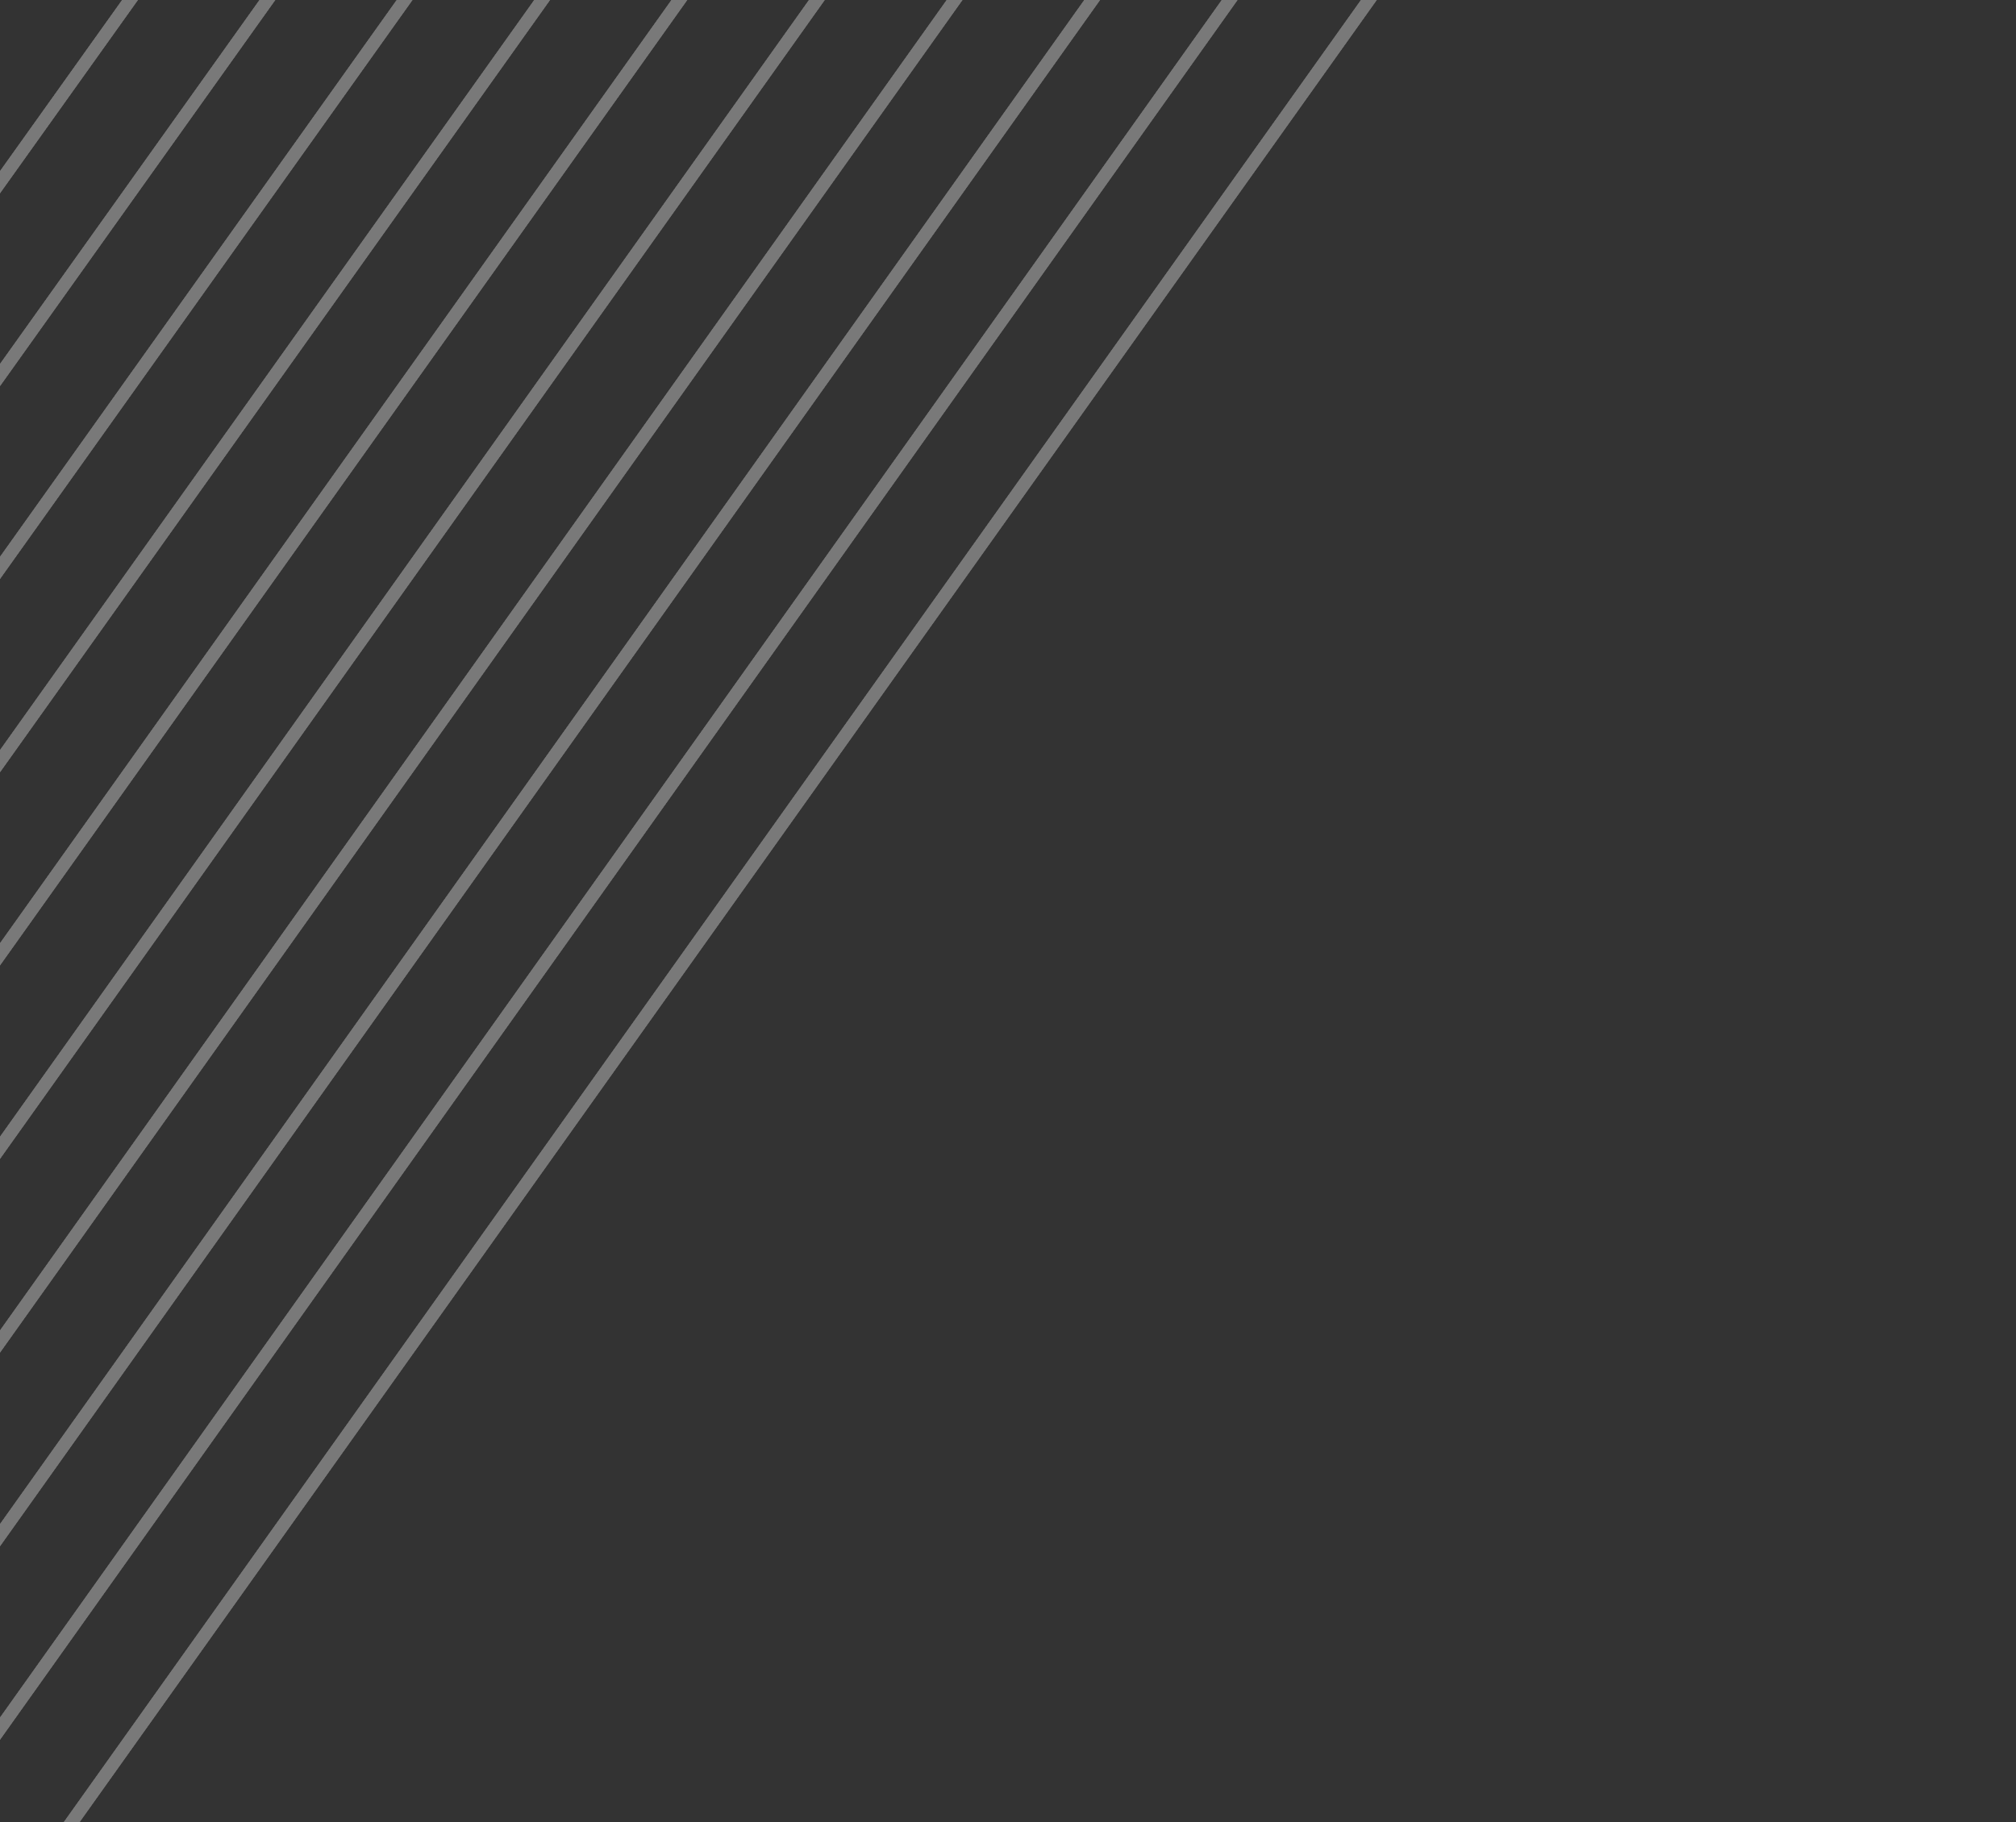 <svg width="313" height="283" viewBox="0 0 313 283" fill="none" xmlns="http://www.w3.org/2000/svg">
<rect x="0" y="0" width="313" height="283" fill="#333333" stroke="none"/>
<g opacity="0.7">
<g opacity="0.7">
<g opacity="0.7">
<path d="M-137.441 220.968L118.494 -137.812" stroke="white" stroke-width="2" stroke-miterlimit="10" stroke-linecap="round" stroke-linejoin="round" stroke-dasharray="0.3 0.3"/>
<path d="M-137.441 220.968L118.494 -137.812" stroke="white" stroke-width="2" stroke-miterlimit="10" stroke-linecap="round" stroke-linejoin="round" stroke-dasharray="0.3 0.3"/>
</g>
<g opacity="0.7">
<path d="M-125.723 234.623L138.193 -135.632" stroke="white" stroke-width="2" stroke-miterlimit="10" stroke-linecap="round" stroke-linejoin="round" stroke-dasharray="0.3 0.3"/>
<path d="M-125.723 234.623L138.193 -135.632" stroke="white" stroke-width="2" stroke-miterlimit="10" stroke-linecap="round" stroke-linejoin="round" stroke-dasharray="0.3 0.3"/>
</g>
<g opacity="0.7">
<path d="M-112.599 246.274L158.873 -134.857" stroke="white" stroke-width="2" stroke-miterlimit="10" stroke-linecap="round" stroke-linejoin="round" stroke-dasharray="0.3 0.3"/>
<path d="M-112.599 246.274L158.873 -134.857" stroke="white" stroke-width="2" stroke-miterlimit="10" stroke-linecap="round" stroke-linejoin="round" stroke-dasharray="0.3 0.3"/>
</g>
<g opacity="0.7">
<path d="M-99.561 258.025L175.568 -128.352" stroke="white" stroke-width="2" stroke-miterlimit="10" stroke-linecap="round" stroke-linejoin="round" stroke-dasharray="0.3 0.3"/>
<path d="M-99.561 258.025L175.568 -128.352" stroke="white" stroke-width="2" stroke-miterlimit="10" stroke-linecap="round" stroke-linejoin="round" stroke-dasharray="0.3 0.3"/>
</g>
<g opacity="0.7">
<path d="M-86.502 269.748L195.174 -126.033" stroke="white" stroke-width="2" stroke-miterlimit="10" stroke-linecap="round" stroke-linejoin="round" stroke-dasharray="0.3 0.3"/>
<path d="M-86.502 269.748L195.174 -126.033" stroke="white" stroke-width="2" stroke-miterlimit="10" stroke-linecap="round" stroke-linejoin="round" stroke-dasharray="0.3 0.3"/>
</g>
<g opacity="0.7">
<path d="M-73.141 281.051L211.807 -119.443" stroke="white" stroke-width="2" stroke-miterlimit="10" stroke-linecap="round" stroke-linejoin="round" stroke-dasharray="0.3 0.3"/>
<path d="M-73.141 281.051L211.807 -119.443" stroke="white" stroke-width="2" stroke-miterlimit="10" stroke-linecap="round" stroke-linejoin="round" stroke-dasharray="0.3 0.3"/>
</g>
<g opacity="0.7">
<path d="M-60.929 293.985L226.281 -109.751" stroke="white" stroke-width="2" stroke-miterlimit="10" stroke-linecap="round" stroke-linejoin="round" stroke-dasharray="0.3 0.3"/>
<path d="M-60.929 293.985L226.281 -109.751" stroke="white" stroke-width="2" stroke-miterlimit="10" stroke-linecap="round" stroke-linejoin="round" stroke-dasharray="0.3 0.3"/>
</g>
<g opacity="0.7">
<path d="M-47.558 305.275L242.13 -102.022" stroke="white" stroke-width="2" stroke-miterlimit="10" stroke-linecap="round" stroke-linejoin="round" stroke-dasharray="0.3 0.3"/>
<path d="M-47.558 305.275L242.13 -102.022" stroke="white" stroke-width="2" stroke-miterlimit="10" stroke-linecap="round" stroke-linejoin="round" stroke-dasharray="0.3 0.3"/>
</g>
<g opacity="0.7">
<path d="M-33.59 315.691L257.792 -94.041" stroke="white" stroke-width="2" stroke-miterlimit="10" stroke-linecap="round" stroke-linejoin="round" stroke-dasharray="0.3 0.3"/>
<path d="M-33.59 315.691L257.792 -94.041" stroke="white" stroke-width="2" stroke-miterlimit="10" stroke-linecap="round" stroke-linejoin="round" stroke-dasharray="0.3 0.3"/>
</g>
<g opacity="0.7">
<path d="M-21.24 328.454L259.888 -66.546" stroke="white" stroke-width="2" stroke-miterlimit="10" stroke-linecap="round" stroke-linejoin="round" stroke-dasharray="0.3 0.3"/>
<path d="M-21.24 328.454L259.888 -66.546" stroke="white" stroke-width="2" stroke-miterlimit="10" stroke-linecap="round" stroke-linejoin="round" stroke-dasharray="0.3 0.3"/>
</g>
</g>
</g>
</svg>
